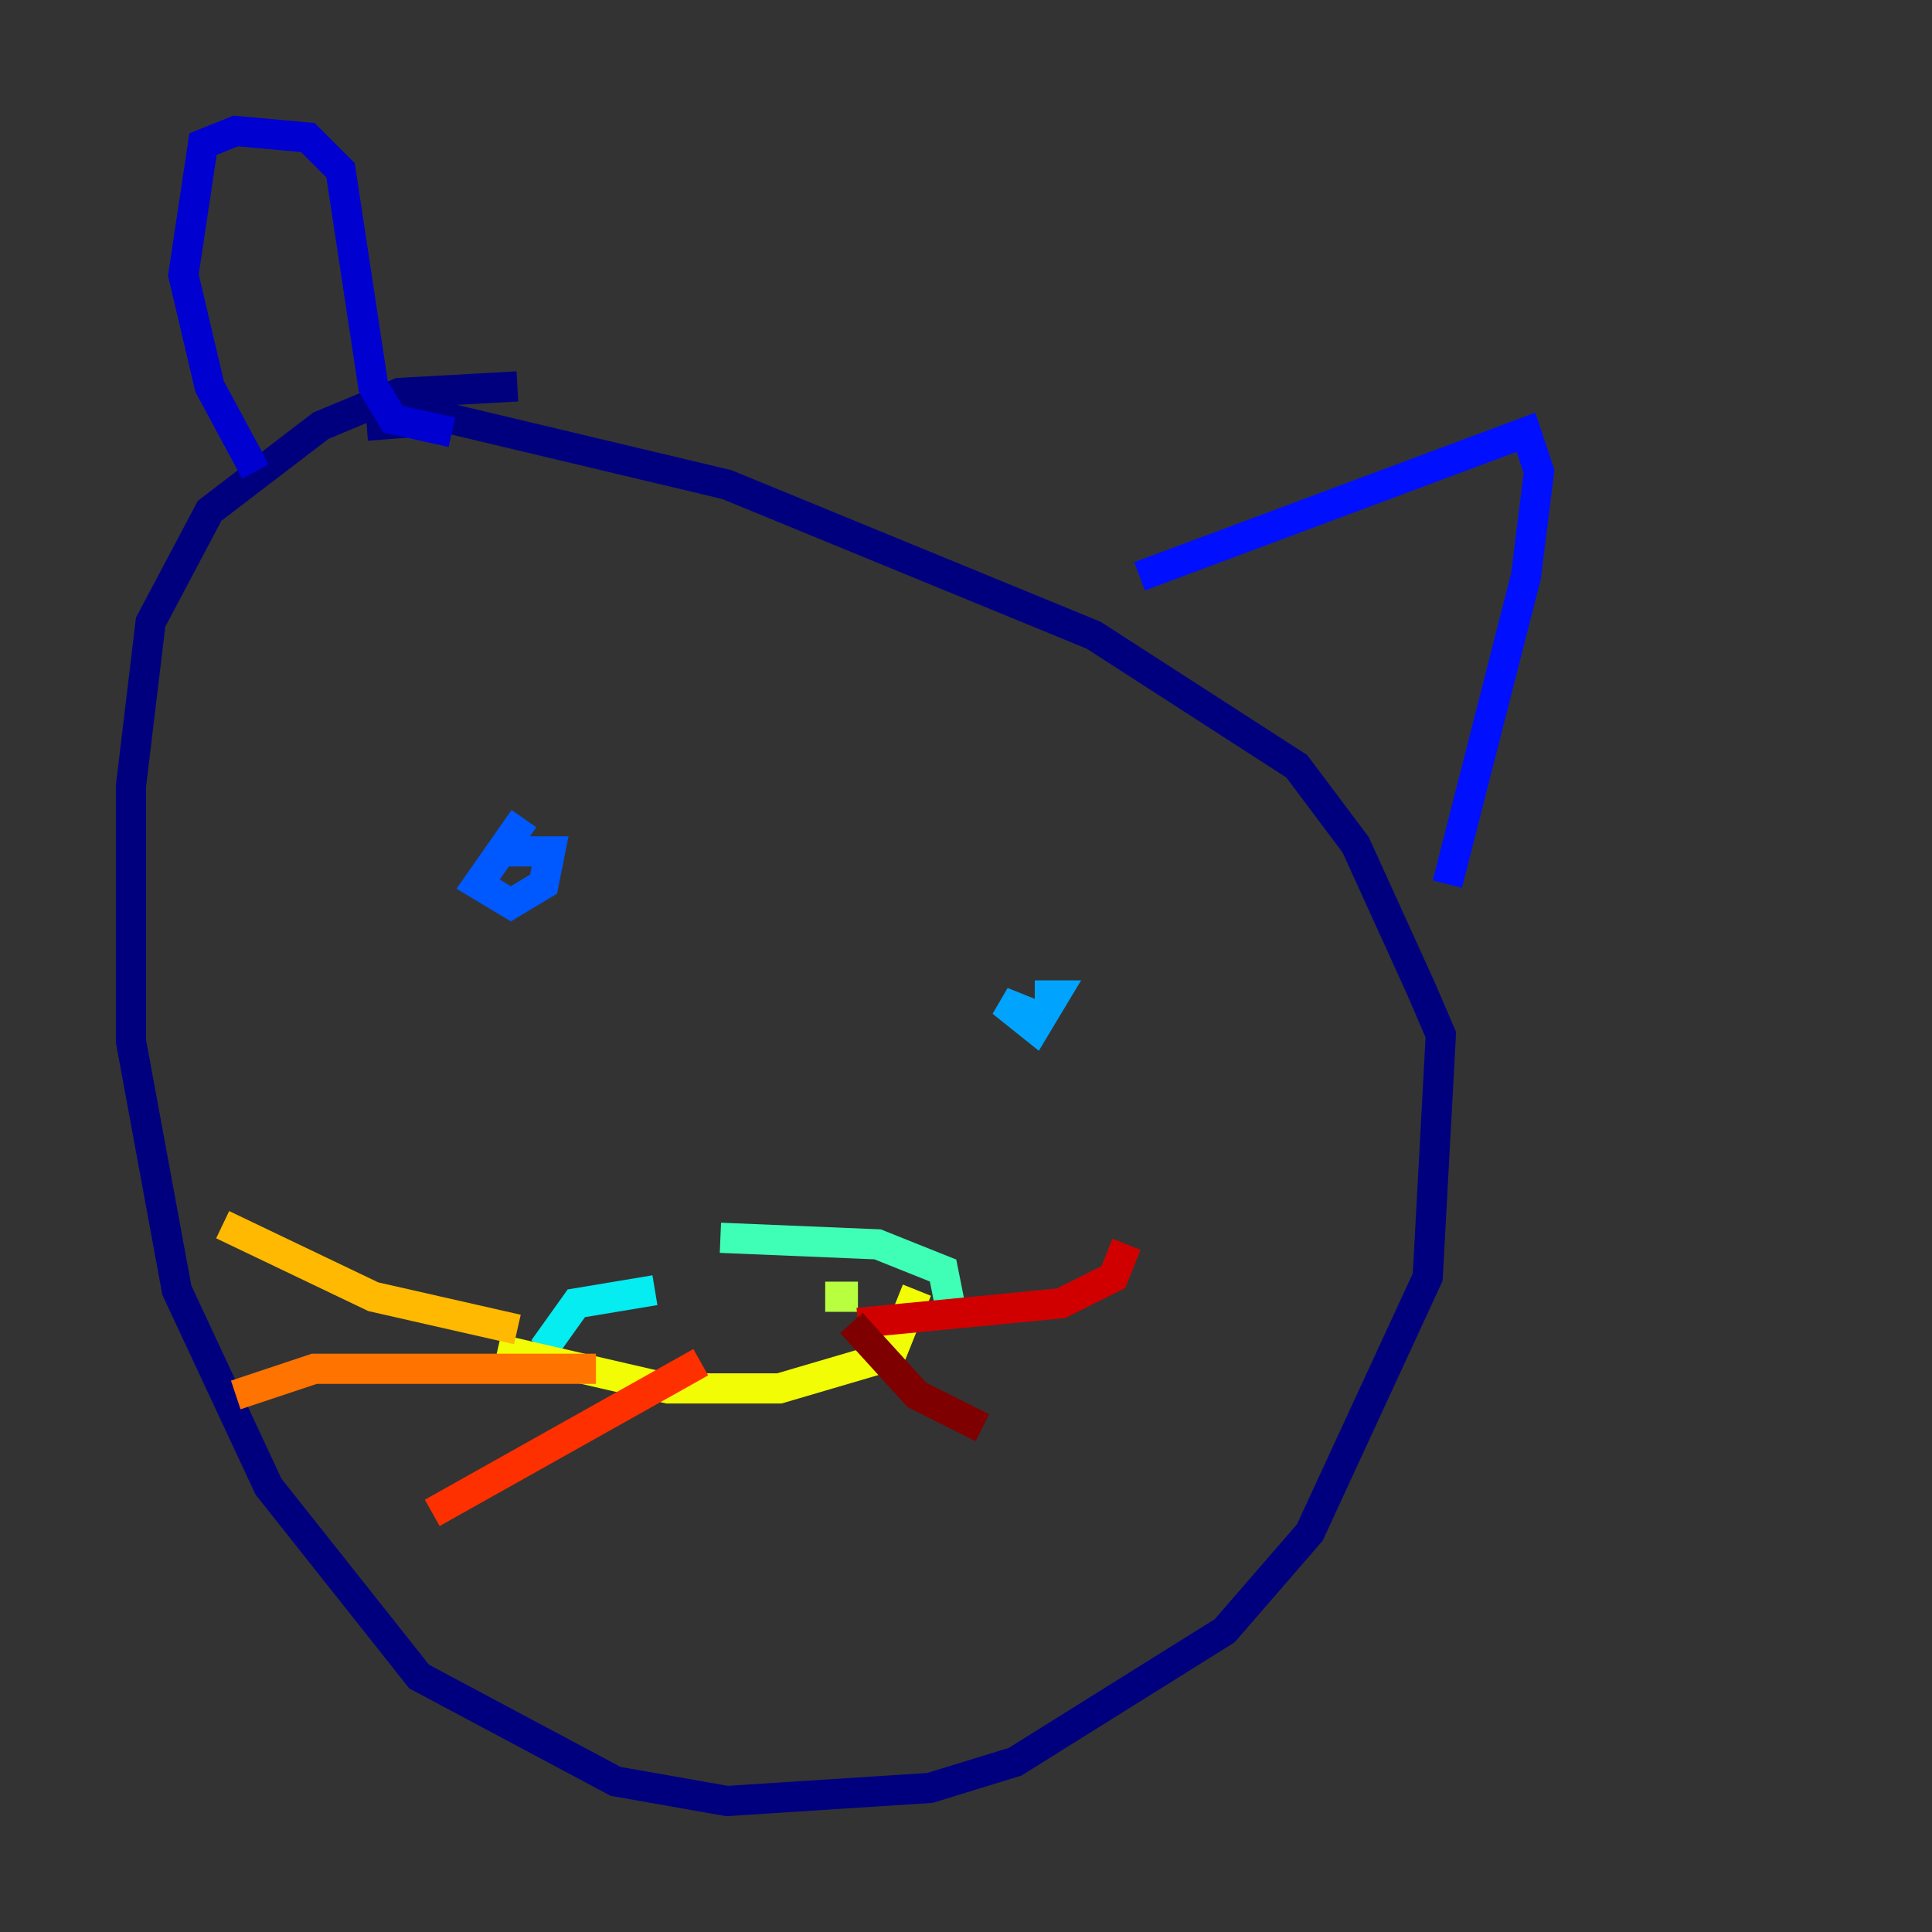 <?xml version="1.0" encoding="utf-8" ?>
<svg baseProfile="tiny" height="128" version="1.2" viewBox="0,0,128,128" width="128" xmlns="http://www.w3.org/2000/svg" xmlns:ev="http://www.w3.org/2001/xml-events" xmlns:xlink="http://www.w3.org/1999/xlink"><rect x="0" y="0" width="128" height="128" fill="#333333" stroke="none"/><defs /><polyline fill="none" points="34.278,25.6 26.468,26.034 21.261,28.203 13.885,33.844 9.98,41.22 8.678,52.068 8.678,68.99 11.715,85.478 17.79,98.495 27.77,111.078 40.786,118.02 48.163,119.322 61.614,118.454 67.254,116.719 81.139,108.041 86.78,101.532 94.59,84.61 95.458,68.556 94.156,65.519 89.817,55.973 85.912,50.766 72.461,42.088 48.163,32.108 29.939,27.77 24.298,28.203" stroke="#00007f" stroke-width="2" /><polyline fill="none" points="16.922,31.241 13.885,25.6 12.149,18.224 13.451,9.546 15.62,8.678 20.393,9.112 22.563,11.281 24.732,25.6 26.034,27.77 29.939,28.637" stroke="#0000d1" stroke-width="2" /><polyline fill="none" points="75.498,38.183 101.098,28.637 101.966,31.241 101.098,38.183 95.891,58.576" stroke="#0010ff" stroke-width="2" /><polyline fill="none" points="34.712,54.237 31.675,58.576 33.844,59.878 36.014,58.576 36.447,56.407 32.976,56.407" stroke="#0058ff" stroke-width="2" /><polyline fill="none" points="68.556,67.254 66.386,66.386 68.556,68.122 69.858,65.953 68.556,65.953" stroke="#00a4ff" stroke-width="2" /><polyline fill="none" points="43.39,85.478 38.183,86.346 36.014,89.383" stroke="#05ecf1" stroke-width="2" /><polyline fill="none" points="47.729,82.007 58.142,82.441 62.481,84.176 62.915,86.346" stroke="#3fffb7" stroke-width="2" /><polyline fill="none" points="62.915,86.346 62.915,86.346" stroke="#7cff79" stroke-width="2" /><polyline fill="none" points="56.841,85.912 54.671,85.912" stroke="#b7ff3f" stroke-width="2" /><polyline fill="none" points="32.976,89.383 44.258,91.986 51.634,91.986 59.01,89.817 60.746,85.478" stroke="#f1fc05" stroke-width="2" /><polyline fill="none" points="34.278,88.081 24.732,85.912 14.752,81.139" stroke="#ffb900" stroke-width="2" /><polyline fill="none" points="39.485,90.685 20.827,90.685 15.62,92.42" stroke="#ff7300" stroke-width="2" /><polyline fill="none" points="46.427,90.251 28.637,100.231" stroke="#ff3000" stroke-width="2" /><polyline fill="none" points="56.841,87.647 70.291,86.346 73.763,84.61 74.63,82.441" stroke="#d10000" stroke-width="2" /><polyline fill="none" points="56.407,87.647 60.746,92.42 65.085,94.59" stroke="#7f0000" stroke-width="2" /></svg>